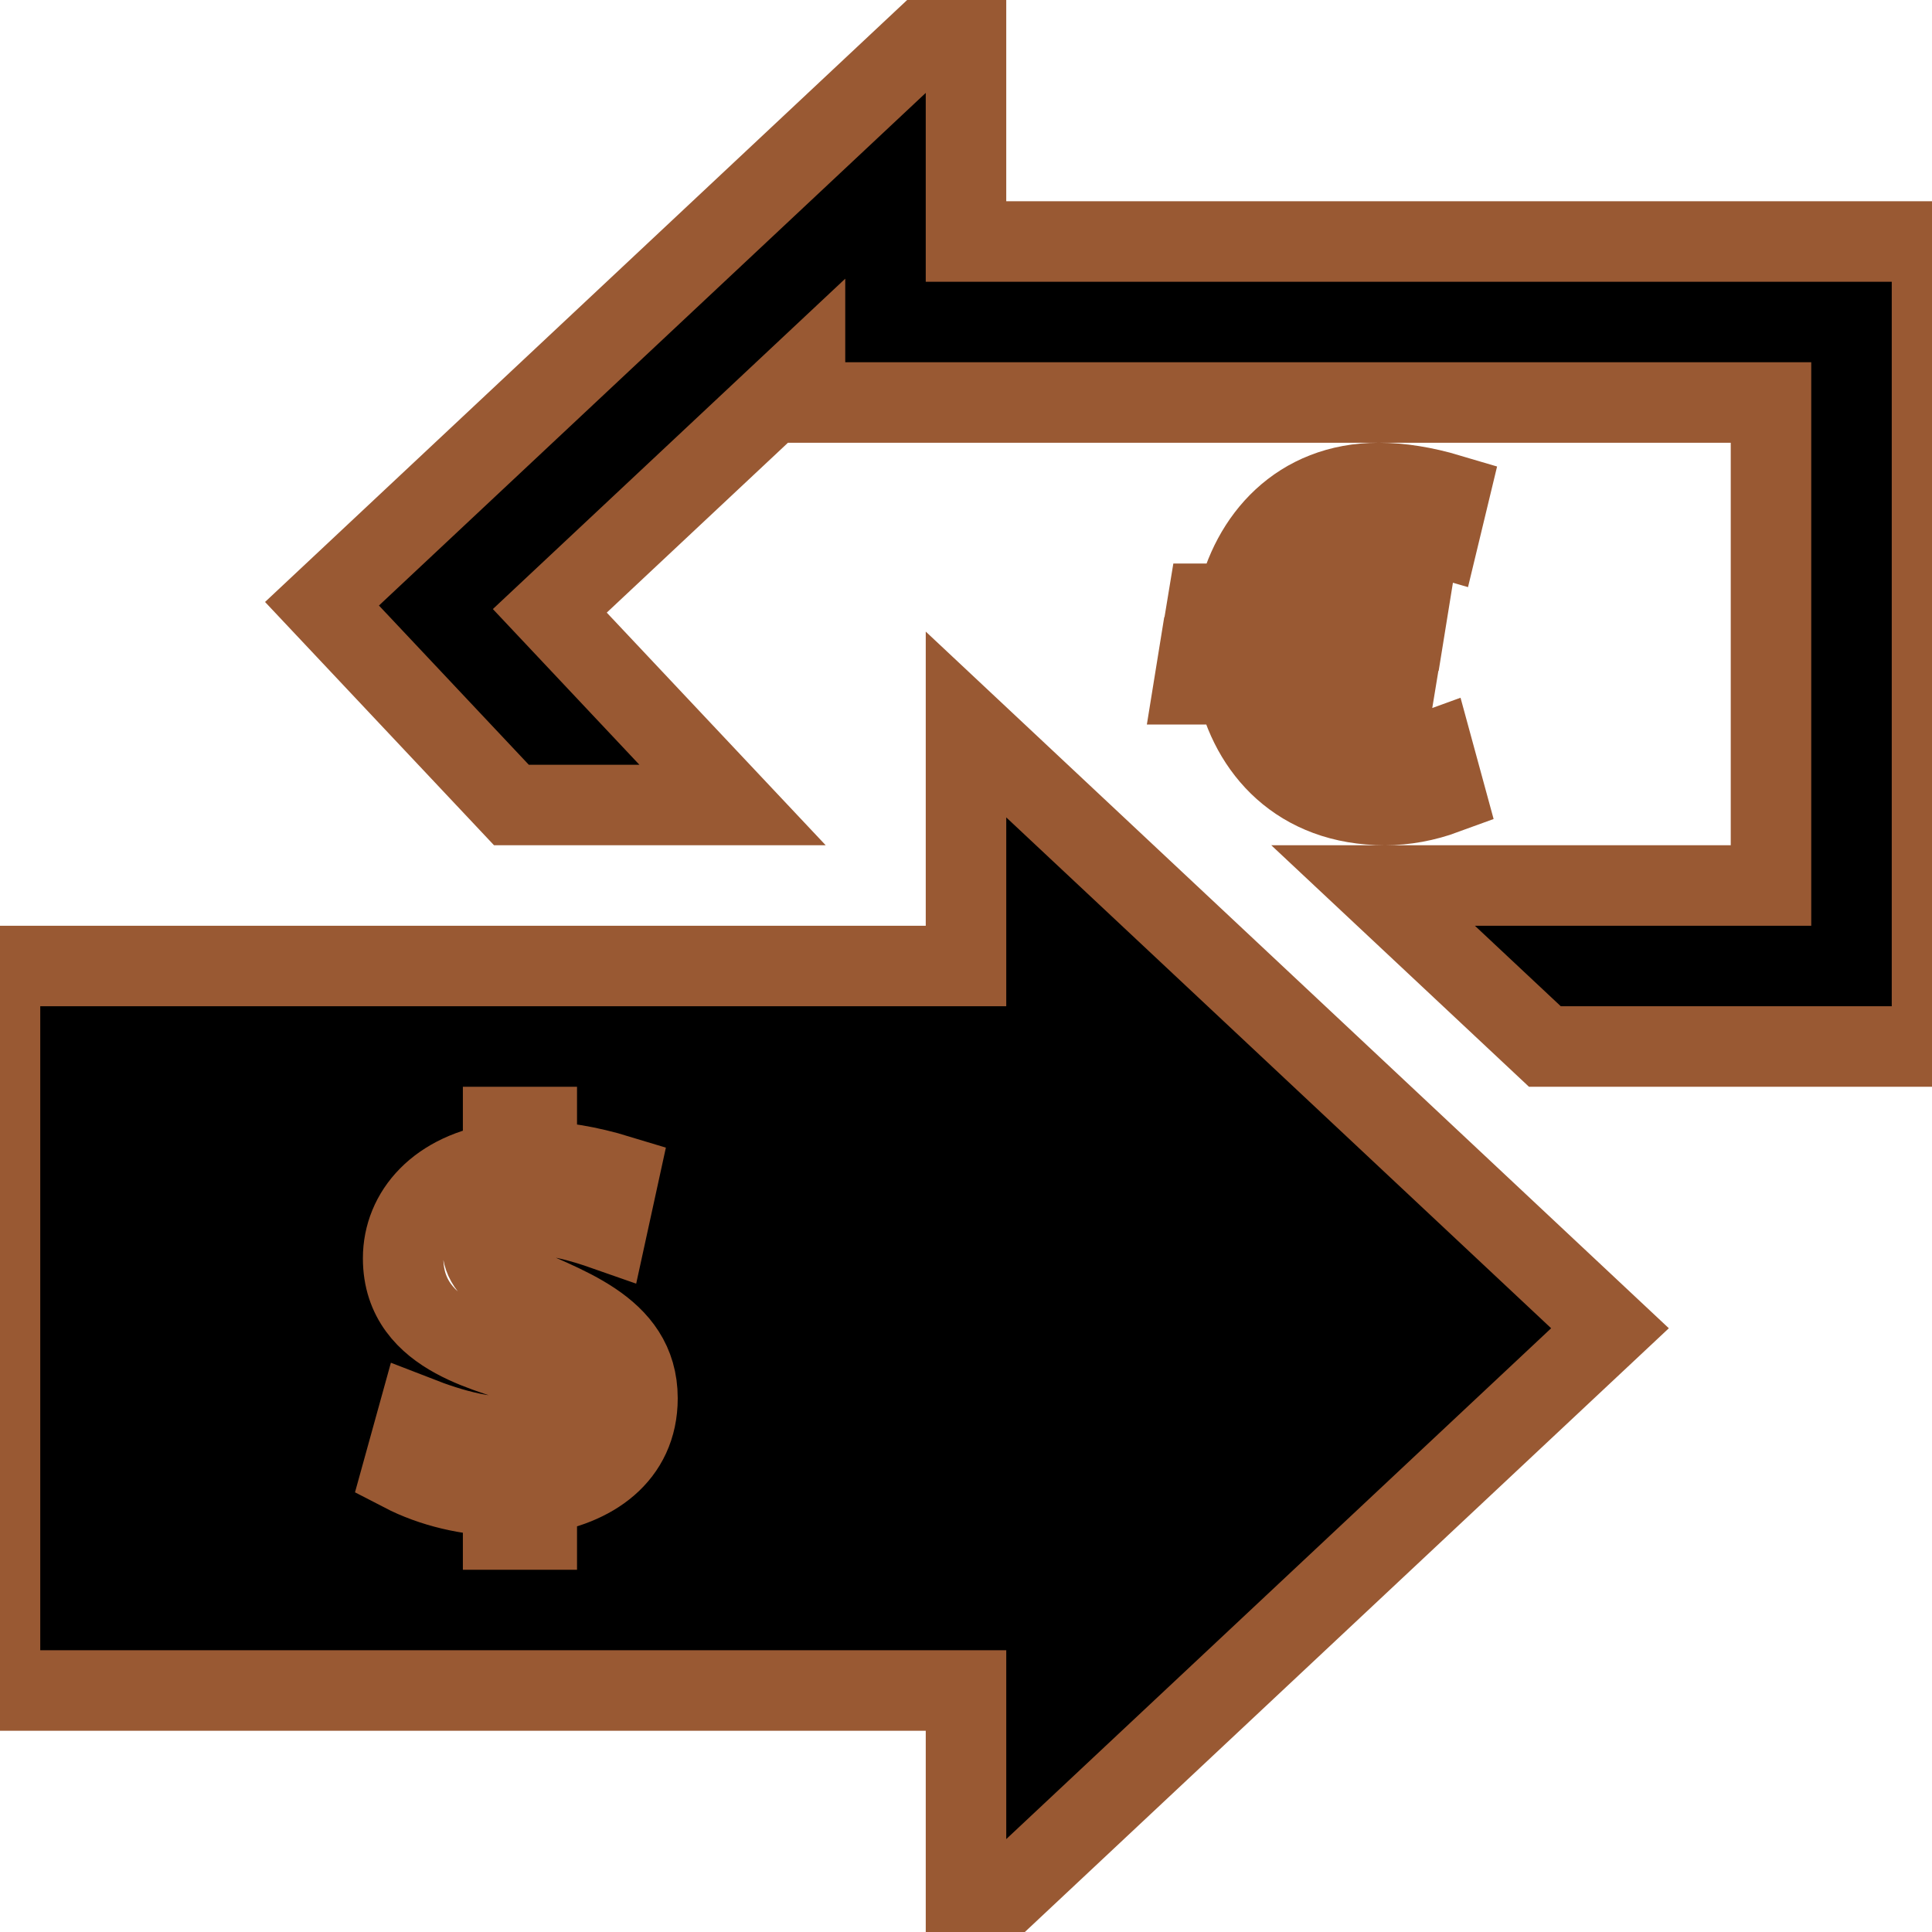 <?xml version="1.0" encoding="UTF-8" standalone="no"?> <svg xmlns="http://www.w3.org/2000/svg" width="24" height="24" stroke="#995933" viewBox="0 0 24 24"><path d="M24 3v10h-4.809l-2.134-2h4.943v-6h-12v-.384l-3.17 2.972 2.27 2.412h-2.747l-2.353-2.5 8-7.5v3h12zm-6.712 6.42c-.581 0-.936-.41-1.073-.92h1.119l.055-.334h-1.232l-.002-.332h1.291l.054-.334h-1.292c.131-.518.476-.938 1.025-.938.188 0 .398.033.64.104l.127-.527c-.309-.092-.603-.139-.873-.139-.994 0-1.591.691-1.766 1.5h-.361l-.055.334h.367l-.002.332h-.422l-.054.334h.523c.173.809.777 1.5 1.848 1.5.25 0 .501-.047.746-.137l-.147-.539c-.175.064-.348.096-.516.096zm2.712 7.08l-8-7.5v3h-12v9h12v3l8-7.5zm-13.332 2.062v.438h-.418v-.416c-.431-.008-.878-.11-1.25-.303l.19-.686c.398.155.928.319 1.343.226.479-.108.577-.601.048-.838-.389-.181-1.573-.336-1.573-1.352 0-.567.432-1.075 1.242-1.188v-.443h.418v.424c.301.008.64.061 1.017.176l-.15.687c-.319-.112-.674-.215-1.018-.193-.62.036-.676.573-.242.798.713.335 1.644.584 1.644 1.478 0 .714-.562 1.095-1.251 1.192z"/></svg>